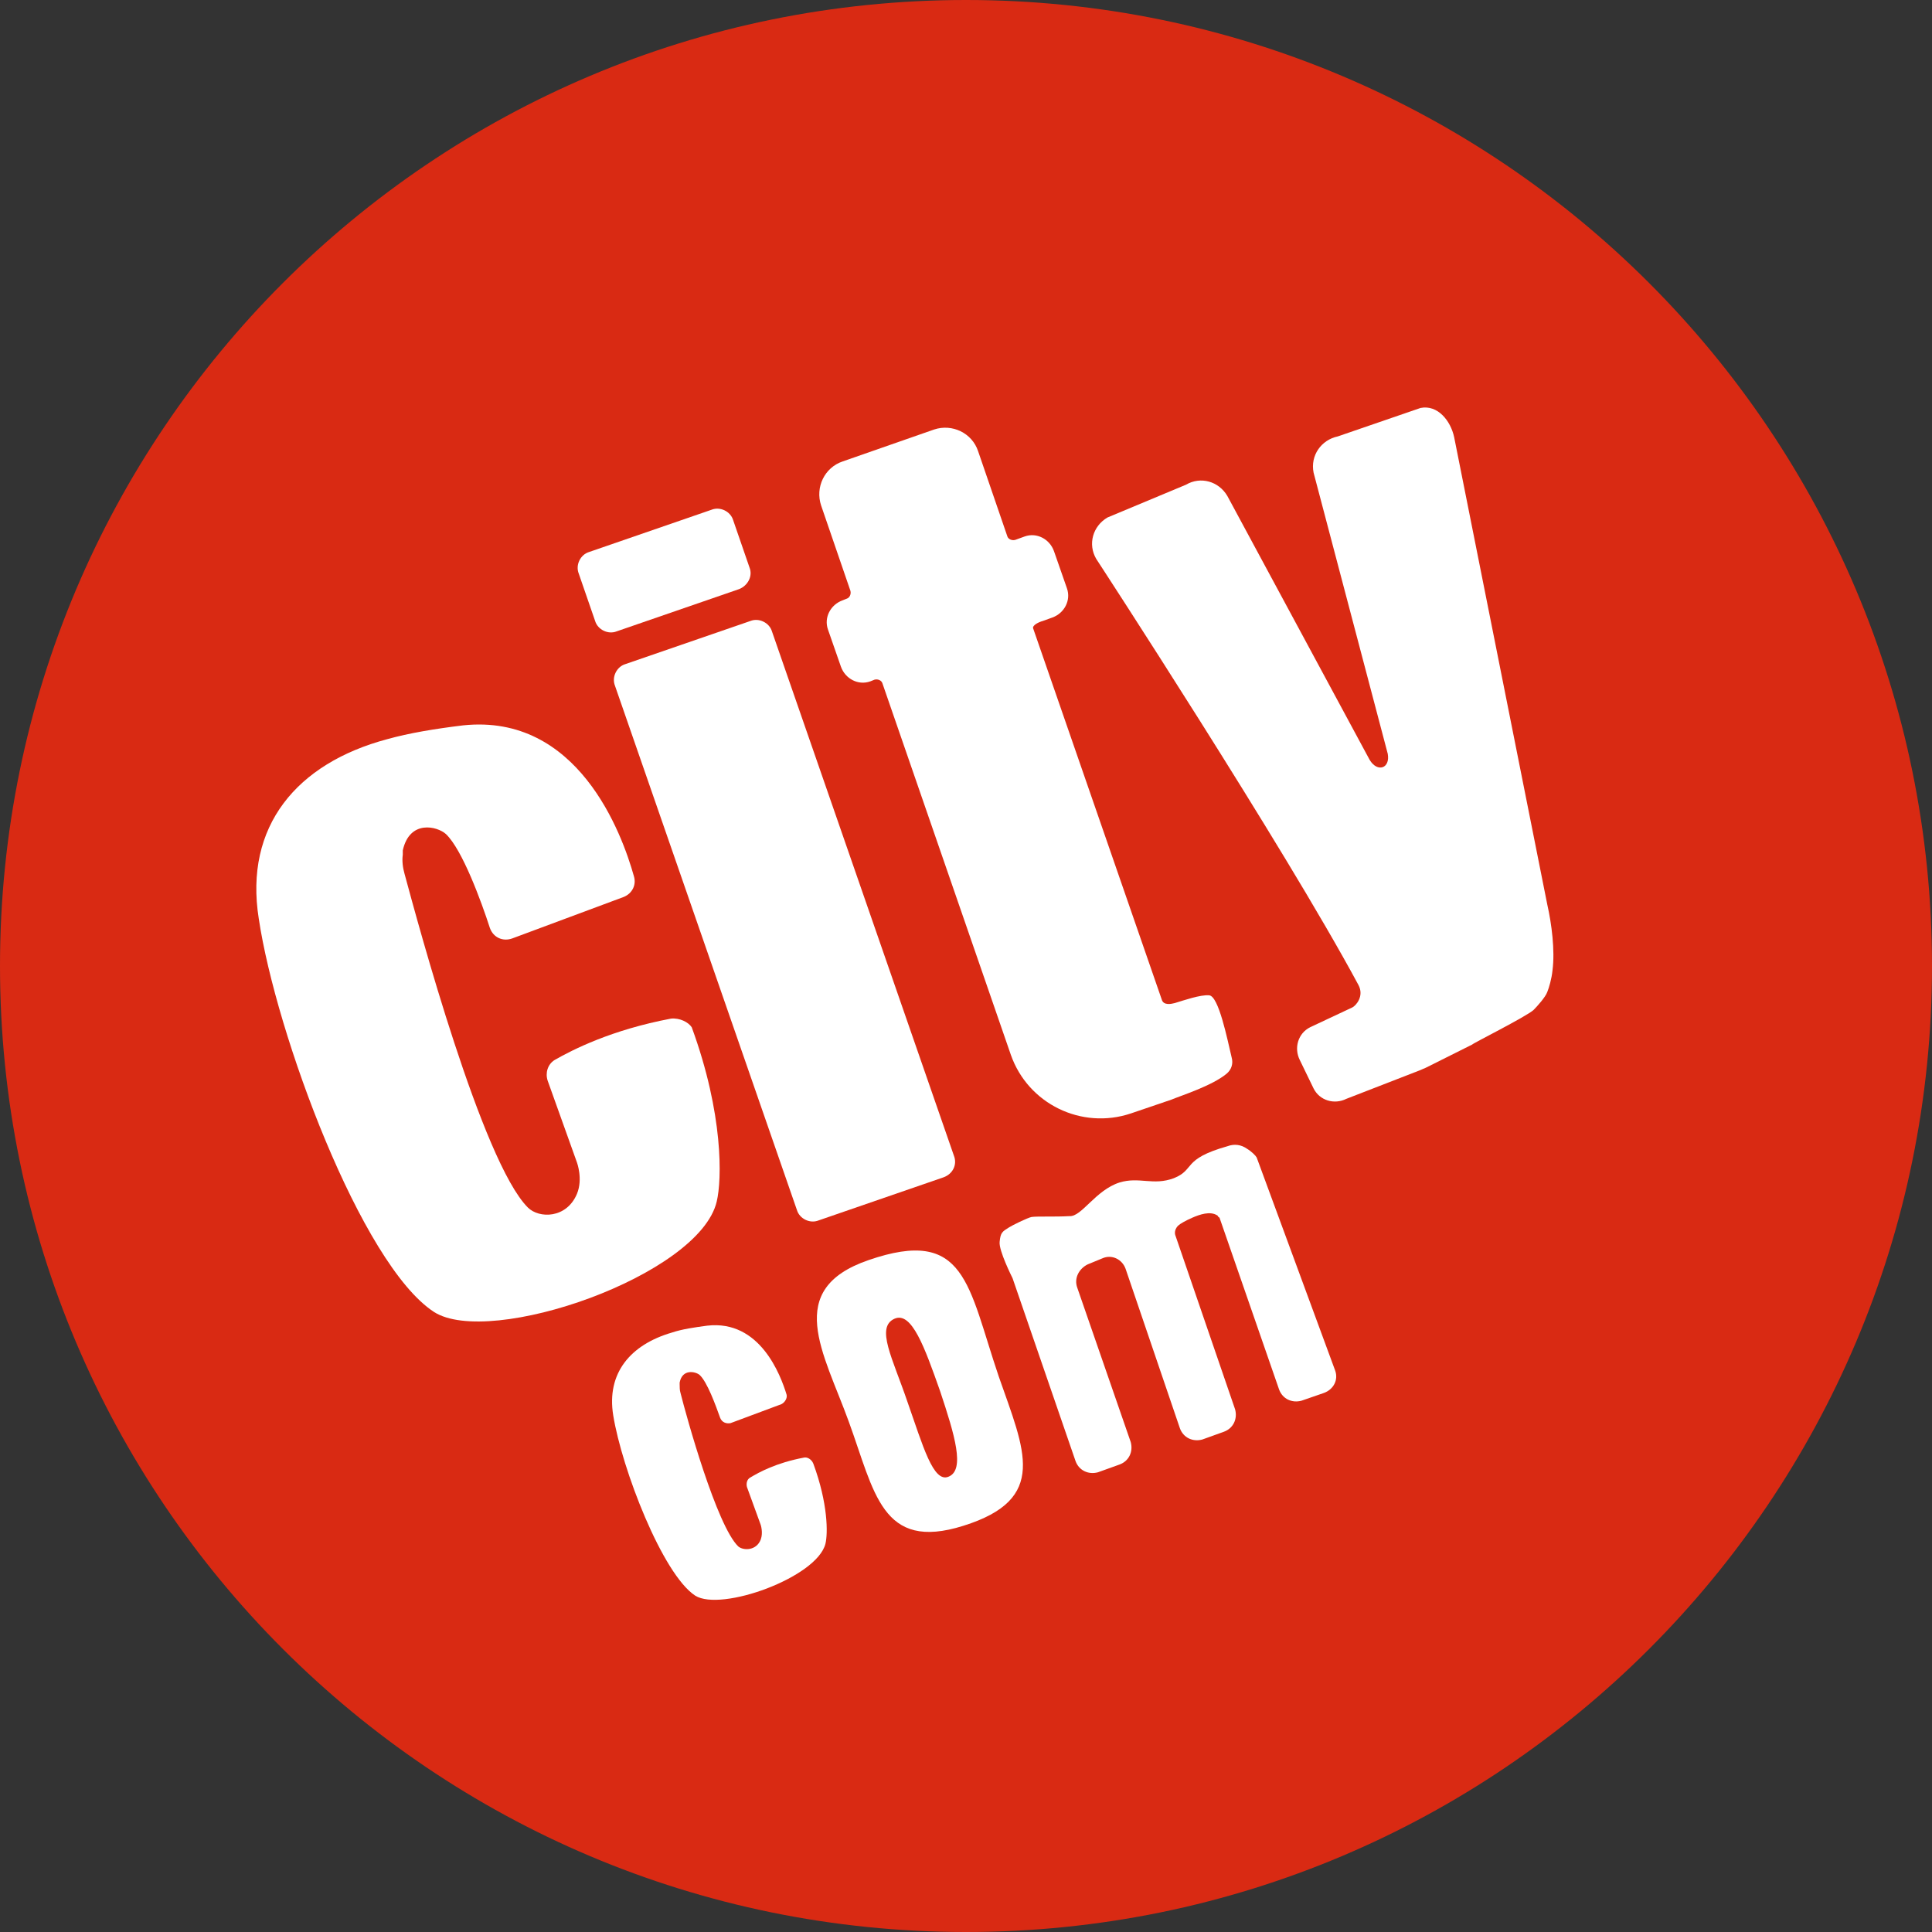 <svg width="113" height="113" viewBox="0 0 113 113" fill="none" xmlns="http://www.w3.org/2000/svg">
<rect x="0" y="0" width="113" height="113" fill="#333333" stroke="none"/>
<path d="M56.5 113C87.704 113 113 87.704 113 56.5C113 25.296 87.704 0 56.5 0C25.296 0 0 25.296 0 56.5C0 87.704 25.296 113 56.5 113Z" fill="#D92A13"/>
<path d="M39.247 59.577C35.767 60.233 33.496 61.393 32.437 61.999C32.033 62.251 31.882 62.755 32.033 63.209L33.749 68.002C33.749 68.002 34.102 68.96 33.749 69.818C33.143 71.281 31.529 71.281 30.873 70.625C28.2 67.951 24.466 54.079 23.659 51.102C23.558 50.749 23.508 50.346 23.558 49.992C23.558 49.942 23.558 49.942 23.558 49.74C23.962 47.924 25.576 48.328 26.081 48.782C27.039 49.69 28.149 52.717 28.654 54.28C28.855 54.835 29.41 55.087 29.965 54.886L36.473 52.464C36.977 52.263 37.23 51.758 37.078 51.254C36.372 48.731 33.799 41.719 27.09 42.425C25.425 42.627 23.912 42.88 22.65 43.233C17.354 44.645 14.276 48.328 15.134 53.725C16.143 60.485 21.137 73.954 25.375 76.729C28.654 78.848 40.912 74.61 41.921 70.272C42.224 69.011 42.325 65.177 40.458 60.082C40.256 59.779 39.752 59.527 39.247 59.577Z" fill="white"/>
<path d="M55.188 68.859L47.874 71.382C47.369 71.584 46.764 71.281 46.612 70.776L35.968 40.105C35.767 39.6 36.069 38.995 36.574 38.844L43.888 36.321C44.393 36.12 44.998 36.422 45.15 36.927L55.794 67.598C55.995 68.103 55.743 68.658 55.188 68.859Z" fill="white"/>
<path d="M89.694 59.073C89.895 58.871 90.4 58.316 90.501 58.013C90.602 57.761 90.753 57.257 90.804 56.752C90.955 55.592 90.753 54.028 90.501 52.918L85.053 25.576C84.851 24.618 84.094 23.659 83.085 23.861L78.242 25.526C77.284 25.728 76.628 26.636 76.83 27.645L81.168 44.09C81.32 44.948 80.563 45.2 80.109 44.443L71.785 29.007C71.281 28.149 70.221 27.846 69.364 28.351L64.773 30.268C63.916 30.772 63.613 31.832 64.117 32.689C64.117 32.689 75.115 49.538 79.453 57.61C79.806 58.266 79.302 58.821 79.1 58.921L76.628 60.082C75.922 60.435 75.67 61.292 76.023 61.999L76.83 63.663C77.183 64.37 78.041 64.622 78.747 64.269L83.035 62.604C83.136 62.554 83.287 62.503 83.388 62.453L86.112 61.091C86.112 61.04 89.24 59.476 89.694 59.073Z" fill="white"/>
<path d="M43.233 34.455L36.069 36.927C35.565 37.129 34.959 36.826 34.808 36.321L33.85 33.547C33.648 33.042 33.95 32.437 34.455 32.286L41.618 29.814C42.123 29.612 42.728 29.915 42.88 30.419L43.838 33.194C44.04 33.698 43.737 34.253 43.233 34.455Z" fill="white"/>
<path d="M71.735 62.806C72.037 62.554 72.138 62.2 72.037 61.847C71.785 60.788 71.281 58.266 70.726 58.215C70.221 58.165 69.213 58.518 68.708 58.669C68.506 58.72 68.052 58.821 67.951 58.467L60.435 36.775C60.334 36.574 60.788 36.372 60.99 36.321L61.545 36.12C62.251 35.867 62.654 35.111 62.402 34.404L61.645 32.235C61.393 31.529 60.637 31.125 59.93 31.378L59.375 31.579C59.174 31.63 58.972 31.529 58.921 31.378L57.206 26.384C56.853 25.324 55.693 24.769 54.633 25.122L49.286 26.989C48.227 27.342 47.672 28.502 48.025 29.562L49.74 34.556C49.791 34.758 49.69 34.959 49.538 35.01L49.286 35.111C48.58 35.363 48.176 36.12 48.429 36.826L49.185 38.995C49.438 39.701 50.194 40.105 50.9 39.853L51.153 39.752C51.355 39.701 51.556 39.802 51.607 39.954L59.123 61.696C60.132 64.571 63.26 66.085 66.135 65.126L68.506 64.319C69.112 64.067 70.877 63.512 71.735 62.806Z" fill="white"/>
<path d="M47.016 85.254C45.402 85.557 44.393 86.112 43.888 86.415C43.687 86.516 43.636 86.768 43.687 86.97L44.494 89.189C44.494 89.189 44.645 89.643 44.494 90.047C44.242 90.703 43.485 90.703 43.182 90.451C41.921 89.24 40.155 82.883 39.802 81.471C39.752 81.32 39.752 81.118 39.752 80.966C39.752 80.916 39.752 80.916 39.752 80.866C39.903 80.058 40.66 80.21 40.912 80.412C41.366 80.815 41.87 82.228 42.123 82.934C42.224 83.186 42.476 83.287 42.728 83.237L45.705 82.127C45.906 82.026 46.058 81.774 46.007 81.572C45.654 80.412 44.443 77.183 41.366 77.536C40.609 77.637 39.903 77.738 39.298 77.94C36.876 78.646 35.464 80.311 35.867 82.783C36.372 85.91 38.743 92.065 40.66 93.326C42.173 94.284 47.773 92.266 48.277 90.299C48.429 89.694 48.429 87.928 47.571 85.608C47.47 85.355 47.218 85.204 47.016 85.254Z" fill="white"/>
<path d="M58.417 80.513C56.601 75.165 56.5 71.735 50.8 73.702C45.805 75.417 48.176 79.1 49.639 83.136C51.153 87.272 51.556 90.753 56.349 89.24C61.343 87.676 59.93 84.851 58.417 80.513ZM55.491 86.364C54.583 86.768 53.978 84.548 53.07 81.975C52.212 79.453 51.203 77.637 52.313 77.133C53.322 76.679 54.079 78.797 54.987 81.37C55.844 83.943 56.45 85.961 55.491 86.364Z" fill="white"/>
<path d="M78.091 80.159L73.501 67.699C73.45 67.598 73.198 67.346 72.945 67.195C72.592 66.942 72.189 66.892 71.785 67.043C69.112 67.8 69.919 68.405 68.658 68.91C67.447 69.364 66.64 68.809 65.48 69.162C64.067 69.616 63.26 71.18 62.554 71.129C61.696 71.18 60.687 71.129 60.334 71.18C60.082 71.23 59.174 71.684 59.022 71.785C58.619 72.037 58.518 72.088 58.467 72.643C58.417 73.147 59.174 74.661 59.224 74.762L62.907 85.456C63.108 86.011 63.663 86.263 64.218 86.112L65.48 85.658C66.034 85.456 66.287 84.901 66.135 84.346L63.008 75.317C62.806 74.762 63.108 74.207 63.613 73.954L64.471 73.601C65.025 73.349 65.631 73.652 65.833 74.207L69.011 83.539C69.213 84.094 69.767 84.346 70.322 84.195L71.584 83.741C72.138 83.539 72.391 82.984 72.239 82.43L68.758 72.29C68.758 72.29 68.607 71.987 68.91 71.684C69.011 71.584 69.364 71.382 69.717 71.23C70.171 71.029 70.776 70.827 71.18 71.079C71.23 71.079 71.23 71.18 71.281 71.18L71.331 71.23L74.812 81.269C75.014 81.824 75.569 82.076 76.124 81.925L77.435 81.471C77.99 81.269 78.293 80.714 78.091 80.159Z" fill="white"/>
</svg>
